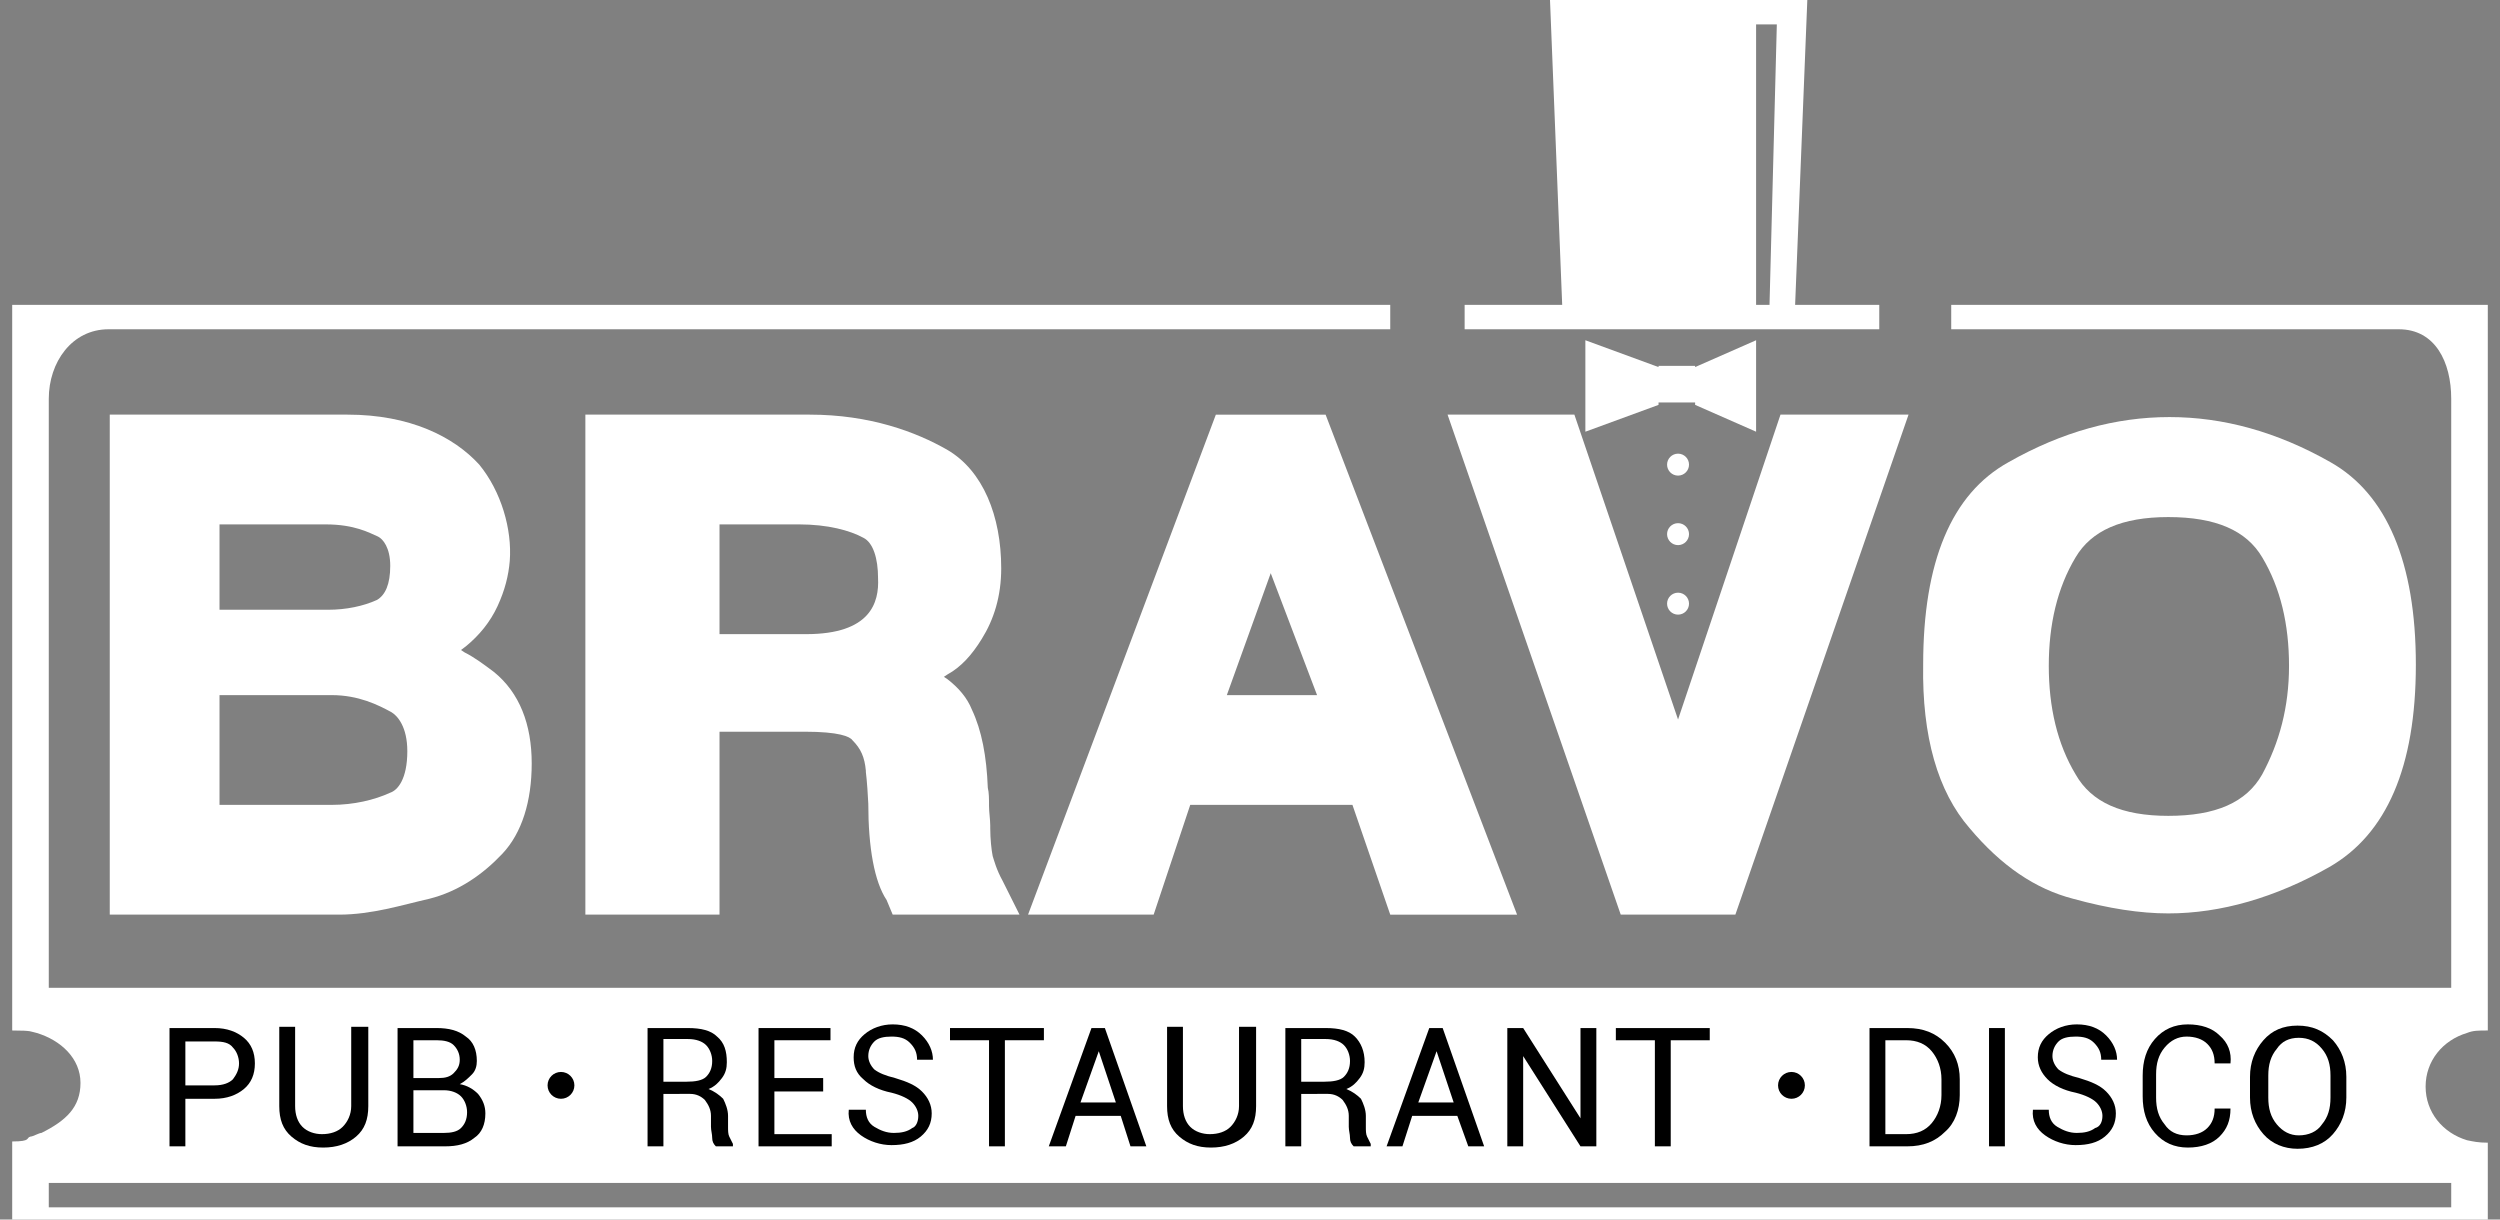 <?xml version="1.0" encoding="utf-8"?>
<!-- Generator: Adobe Illustrator 19.0.0, SVG Export Plug-In . SVG Version: 6.00 Build 0)  -->
<svg version="1.1" id="Layer_1" xmlns="http://www.w3.org/2000/svg" xmlns:xlink="http://www.w3.org/1999/xlink" x="0px" y="0px"
	 viewBox="0 0 205 100" style="enable-background:new 0 0 205 100;" xml:space="preserve">
<rect x="0" y="0" width="205" height="100" fill="#808080" stroke="none"/>
<style type="text/css">
	.st0{fill:#FFFFFF;}
</style>
<g>
	<g>
		<path class="st0" d="M80.5,52.4c1-1.6,1.6-3.5,1.6-5.8c0-4.3-1.5-8-4.4-9.7c-2.6-1.5-6.4-2.9-11.3-2.9H48v41h11V60h7
			c2.8,0,3.7,0.4,3.9,0.7c0.7,0.7,1,1.4,1.1,2.5l0,0.1c0,0.1,0.1,0.6,0.2,2.6c0,3.6,0.5,6.4,1.5,7.9l0.5,1.2h10.4l-1.4-2.8
			c-0.5-0.9-0.7-1.7-0.8-2c-0.1-0.5-0.2-1.4-0.2-2.3l0-0.2c0-0.5-0.1-1.1-0.1-1.6c0-0.6,0-1.1-0.1-1.5c-0.1-2.6-0.5-4.7-1.3-6.4
			c-0.4-1-1.1-1.8-2-2.5l-0.3-0.2l0.3-0.2C78.8,54.7,79.7,53.7,80.5,52.4z M66.1,52H59v-9h6.5c2.4,0,4.2,0.5,5.3,1.1
			c0.8,0.4,1.2,1.7,1.2,3.3C72.1,49.4,71.4,52,66.1,52z"/>
		<path class="st0" d="M97.6,66h13.3l3.1,9h10.4l-15.7-41h-9L84.3,75h10.3L97.6,66z M104.2,47l3.8,10h-7.4L104.2,47z"/>
		<path class="st0" d="M161.5,67.9c2.6,3.1,5.4,5,8.5,5.8c2.9,0.8,5.5,1.2,7.8,1.2c4.3,0,8.8-1.3,13.2-3.8c4.7-2.7,7.1-8.2,7.1-16.6
			c0-8.4-2.4-14-7-16.6c-4.4-2.5-8.8-3.7-13.2-3.7c-4.4,0-8.8,1.2-13.2,3.7c-4.7,2.6-7,8.2-7,16.6C157.6,60.4,158.9,64.9,161.5,67.9
			z M170.2,45.7c1.3-2.2,3.8-3.3,7.6-3.3c3.9,0,6.4,1.1,7.7,3.3c1.5,2.5,2.2,5.5,2.2,8.9c0,3.4-0.8,6.3-2.2,8.9
			c-1.3,2.3-3.8,3.4-7.7,3.4c-3.8,0-6.3-1.1-7.6-3.4c-1.5-2.5-2.2-5.5-2.2-8.9C168,51.2,168.7,48.2,170.2,45.7z"/>
		<path class="st0" d="M28.5,34H9v41h18.8c2.7,0,5.2-0.8,7.4-1.3c2.4-0.6,4.4-2,6-3.7c1.6-1.7,2.4-4.3,2.4-7.4c0-3.2-1-5.8-3.1-7.5
			c-0.8-0.6-1.6-1.2-2.4-1.6l-0.3-0.2l0.4-0.3c1.1-0.9,2-2,2.6-3.3c0.6-1.3,0.9-2.5,1-3.7c0.2-2.6-0.7-5.7-2.5-7.9
			C37.2,35.8,33.6,34,28.5,34z M18,43h8.7c2.4,0,3.6,0.7,4.3,1c0.4,0.2,1,0.9,1,2.4c0,1.5-0.4,2.4-1.1,2.8c-1.1,0.5-2.5,0.8-4,0.8
			H18V43z M32,65c-1.3,0.6-3,1-4.8,1H18v-9h9.2c2.2,0,3.8,0.8,4.9,1.4c0.5,0.3,1.3,1.2,1.3,3.2C33.4,63.9,32.6,64.8,32,65z"/>
		<polygon class="st0" points="142.3,75 156.5,34 146,34 137.6,59 129.1,34 118.7,34 132.9,75 		"/>
		<circle class="st0" cx="137.6" cy="49.5" r="0.9"/>
		<circle class="st0" cx="137.6" cy="38.1" r="0.9"/>
		<polygon class="st0" points="139,33.2 144,35.4 144,27.9 139,30.1 139,30 136,30 136,30.1 130,27.9 130,35.4 136,33.2 136,33 
			139,33 		"/>
		<circle class="st0" cx="137.6" cy="43.8" r="0.9"/>
		<path class="st0" d="M154,25h-6.8l1-25h-21.1l1,25h-8v2h34V25z M145.1,25H144V2h1.7L145.1,25z"/>
		<path class="st0" d="M202.3,84.7c0.5-0.2,0.9-0.2,1.7-0.2V25h-44v2h36.7c3,0,4.3,2.7,4.3,5.7V81H4V32.7c0-3,1.9-5.7,4.9-5.7H114
			v-2H1v59.5c1.7,0,1.5,0.1,2,0.2c2,0.6,3.6,2.1,3.6,4.1c0,2-1.2,3.1-3.2,4.1h0l0,0c-0.2,0-0.7,0.3-0.9,0.3
			c-0.4,0.1,0.1,0.4-1.5,0.4V97v3h203v-6.3c-0.8,0-1.2-0.1-1.7-0.2c-2-0.6-3.4-2.3-3.4-4.4C198.9,87,200.3,85.3,202.3,84.7z M201,97
			v2H4v-2H201z"/>
	</g>
	<g>
		<path d="M15.2,90.1V94h-1.3v-9.7h3.7c1,0,1.8,0.3,2.4,0.8c0.6,0.5,0.9,1.2,0.9,2.1c0,0.9-0.3,1.6-0.9,2.1
			c-0.6,0.5-1.4,0.8-2.4,0.8H15.2z M15.2,89h2.4c0.7,0,1.2-0.2,1.5-0.5c0.3-0.4,0.5-0.8,0.5-1.3s-0.2-1-0.5-1.3
			c-0.3-0.4-0.8-0.5-1.5-0.5h-2.4V89z"/>
		<path d="M30.2,84.2v6.5c0,1.1-0.3,1.9-1,2.5c-0.7,0.6-1.6,0.9-2.7,0.9c-1.1,0-1.9-0.3-2.6-0.9c-0.7-0.6-1-1.4-1-2.5v-6.5h1.3v6.5
			c0,0.7,0.2,1.3,0.6,1.7c0.4,0.4,1,0.6,1.6,0.6c0.7,0,1.3-0.2,1.7-0.6c0.4-0.4,0.7-1,0.7-1.7v-6.5H30.2z"/>
		<path d="M32.6,94v-9.7h3.2c1,0,1.8,0.2,2.4,0.7c0.6,0.4,0.9,1.1,0.9,2c0,0.4-0.1,0.8-0.4,1.1c-0.3,0.3-0.6,0.6-1,0.8
			c0.6,0.1,1.1,0.4,1.5,0.8c0.4,0.5,0.6,1,0.6,1.6c0,0.9-0.3,1.6-0.9,2c-0.6,0.5-1.4,0.7-2.4,0.7H32.6z M33.9,88.4h2.1
			c0.5,0,0.9-0.1,1.2-0.4c0.3-0.3,0.5-0.6,0.5-1.1c0-0.5-0.2-0.9-0.5-1.2c-0.3-0.3-0.8-0.4-1.4-0.4h-1.9V88.4z M33.9,89.4v3.5h2.5
			c0.6,0,1.1-0.1,1.4-0.4c0.3-0.3,0.5-0.7,0.5-1.3c0-0.5-0.2-1-0.5-1.3s-0.8-0.5-1.4-0.5h-0.1H33.9z"/>
		<path d="M54.4,89.8V94h-1.3v-9.7h3.3c1.1,0,1.9,0.2,2.4,0.7c0.6,0.5,0.8,1.2,0.8,2.1c0,0.5-0.1,0.9-0.4,1.3
			c-0.3,0.4-0.6,0.7-1.1,0.9c0.5,0.2,0.9,0.5,1.2,0.8c0.2,0.4,0.4,0.9,0.4,1.4v0.9c0,0.3,0,0.6,0.1,0.8c0.1,0.2,0.2,0.4,0.3,0.6V94
			h-1.4c-0.2-0.2-0.3-0.4-0.3-0.7c0-0.3-0.1-0.6-0.1-0.9v-0.9c0-0.5-0.2-0.9-0.5-1.3c-0.3-0.3-0.7-0.5-1.2-0.5H54.4z M54.4,88.7h1.9
			c0.7,0,1.3-0.1,1.6-0.4c0.3-0.3,0.5-0.7,0.5-1.3c0-0.5-0.2-1-0.5-1.3c-0.3-0.3-0.8-0.5-1.5-0.5h-2V88.7z"/>
		<path d="M67.5,89.5h-4v3.5h4.7v1h-6v-9.7h5.9v1h-4.6v3.1h4V89.5z"/>
		<path d="M75.3,91.5c0-0.4-0.2-0.8-0.5-1.1c-0.3-0.3-0.9-0.6-1.7-0.8c-1-0.2-1.8-0.6-2.3-1.1c-0.6-0.5-0.8-1.1-0.8-1.8
			c0-0.8,0.3-1.4,0.9-1.9c0.6-0.5,1.4-0.8,2.3-0.8c1,0,1.8,0.3,2.4,0.9c0.6,0.6,0.9,1.3,0.9,2l0,0h-1.3c0-0.6-0.2-1-0.6-1.4
			s-0.9-0.5-1.5-0.5c-0.6,0-1.1,0.1-1.4,0.4c-0.3,0.3-0.5,0.7-0.5,1.2c0,0.4,0.2,0.8,0.5,1.1c0.4,0.3,0.9,0.5,1.7,0.7
			c1,0.3,1.7,0.6,2.2,1.1c0.5,0.5,0.8,1.1,0.8,1.8c0,0.8-0.3,1.4-0.9,1.9c-0.6,0.5-1.4,0.7-2.4,0.7c-0.9,0-1.8-0.3-2.5-0.8
			s-1.1-1.2-1-2.1l0,0H71c0,0.6,0.2,1.1,0.7,1.4c0.5,0.3,1,0.5,1.6,0.5c0.6,0,1.1-0.1,1.5-0.4C75.1,92.4,75.3,92,75.3,91.5z"/>
		<path d="M85.6,85.3h-3.2V94h-1.3v-8.7h-3.2v-1h7.7V85.3z"/>
		<path d="M91.9,91.5h-3.7L87.4,94H86l3.5-9.7h1.1l3.4,9.7h-1.3L91.9,91.5z M88.6,90.4h2.9l-1.4-4.2h0L88.6,90.4z"/>
		<path d="M103,84.2v6.5c0,1.1-0.3,1.9-1,2.5c-0.7,0.6-1.6,0.9-2.7,0.9c-1.1,0-1.9-0.3-2.6-0.9c-0.7-0.6-1-1.4-1-2.5v-6.5h1.3v6.5
			c0,0.7,0.2,1.3,0.6,1.7c0.4,0.4,1,0.6,1.6,0.6c0.7,0,1.3-0.2,1.7-0.6c0.4-0.4,0.7-1,0.7-1.7v-6.5H103z"/>
		<path d="M106.7,89.8V94h-1.3v-9.7h3.3c1.1,0,1.9,0.2,2.4,0.7s0.8,1.2,0.8,2.1c0,0.5-0.1,0.9-0.4,1.3c-0.3,0.4-0.6,0.7-1.1,0.9
			c0.5,0.2,0.9,0.5,1.2,0.8c0.2,0.4,0.4,0.9,0.4,1.4v0.9c0,0.3,0,0.6,0.1,0.8c0.1,0.2,0.2,0.4,0.3,0.6V94h-1.4
			c-0.2-0.2-0.3-0.4-0.3-0.7s-0.1-0.6-0.1-0.9v-0.9c0-0.5-0.2-0.9-0.5-1.3c-0.3-0.3-0.7-0.5-1.2-0.5H106.7z M106.7,88.7h1.9
			c0.7,0,1.3-0.1,1.6-0.4c0.3-0.3,0.5-0.7,0.5-1.3c0-0.5-0.2-1-0.5-1.3c-0.3-0.3-0.8-0.5-1.5-0.5h-2V88.7z"/>
		<path d="M119.5,91.5h-3.7L115,94h-1.3l3.5-9.7h1.1l3.4,9.7h-1.3L119.5,91.5z M116.3,90.4h2.9l-1.4-4.2h0L116.3,90.4z"/>
		<path d="M130.9,94h-1.3l-4.7-7.4l0,0V94h-1.3v-9.7h1.3l4.7,7.4l0,0v-7.4h1.3V94z"/>
		<path d="M140.2,85.3H137V94h-1.3v-8.7h-3.2v-1h7.7V85.3z"/>
		<path d="M153.3,94v-9.7h3.1c1.3,0,2.3,0.4,3.1,1.2s1.2,1.8,1.2,3v1.3c0,1.2-0.4,2.3-1.2,3c-0.8,0.8-1.8,1.2-3.1,1.2H153.3z
			 M154.6,85.3v7.7h1.7c0.9,0,1.6-0.3,2.1-0.9c0.5-0.6,0.8-1.4,0.8-2.3v-1.3c0-0.9-0.3-1.7-0.8-2.3c-0.5-0.6-1.2-0.9-2.1-0.9H154.6z
			"/>
		<path d="M164.4,94h-1.3v-9.7h1.3V94z"/>
		<path d="M172.4,91.5c0-0.4-0.2-0.8-0.5-1.1s-0.9-0.6-1.7-0.8c-1-0.2-1.8-0.6-2.3-1.1s-0.8-1.1-0.8-1.8c0-0.8,0.3-1.4,0.9-1.9
			s1.4-0.8,2.3-0.8c1,0,1.8,0.3,2.4,0.9c0.6,0.6,0.9,1.3,0.9,2l0,0h-1.3c0-0.6-0.2-1-0.6-1.4c-0.4-0.4-0.9-0.5-1.5-0.5
			c-0.6,0-1.1,0.1-1.4,0.4s-0.5,0.7-0.5,1.2c0,0.4,0.2,0.8,0.5,1.1c0.4,0.3,0.9,0.5,1.7,0.7c1,0.3,1.7,0.6,2.2,1.1
			c0.5,0.5,0.8,1.1,0.8,1.8c0,0.8-0.3,1.4-0.9,1.9s-1.4,0.7-2.4,0.7c-0.9,0-1.8-0.3-2.5-0.8c-0.7-0.5-1.1-1.2-1-2.1l0,0h1.3
			c0,0.6,0.2,1.1,0.7,1.4c0.5,0.3,1,0.5,1.6,0.5c0.6,0,1.1-0.1,1.5-0.4C172.2,92.4,172.4,92,172.4,91.5z"/>
		<path d="M182.9,90.9L182.9,90.9c0,1-0.3,1.7-0.9,2.3s-1.5,0.9-2.6,0.9c-1.1,0-2-0.4-2.7-1.2s-1-1.8-1-3v-1.7c0-1.2,0.3-2.2,1-3
			s1.6-1.2,2.7-1.2c1.1,0,2,0.3,2.6,0.9c0.7,0.6,1,1.4,0.9,2.3l0,0h-1.3c0-0.7-0.2-1.2-0.6-1.6c-0.4-0.4-1-0.6-1.7-0.6
			c-0.7,0-1.3,0.3-1.8,0.9s-0.7,1.3-0.7,2.2V90c0,0.9,0.2,1.6,0.7,2.2c0.4,0.6,1,0.9,1.8,0.9c0.7,0,1.3-0.2,1.7-0.6
			c0.4-0.4,0.6-0.9,0.6-1.6H182.9z"/>
		<path d="M192.4,90c0,1.2-0.4,2.2-1.1,3c-0.7,0.8-1.7,1.2-2.9,1.2c-1.1,0-2.1-0.4-2.8-1.2c-0.7-0.8-1.1-1.8-1.1-3v-1.7
			c0-1.2,0.4-2.2,1.1-3c0.7-0.8,1.6-1.2,2.8-1.2c1.2,0,2.1,0.4,2.9,1.2c0.7,0.8,1.1,1.8,1.1,3V90z M191.1,88.2
			c0-0.9-0.2-1.6-0.7-2.2c-0.5-0.6-1.1-0.9-1.9-0.9c-0.8,0-1.4,0.3-1.8,0.9c-0.5,0.6-0.7,1.3-0.7,2.2V90c0,0.9,0.2,1.6,0.7,2.2
			c0.5,0.6,1.1,0.9,1.8,0.9c0.8,0,1.5-0.3,1.9-0.9c0.5-0.6,0.7-1.3,0.7-2.2V88.2z"/>
	</g>
	<circle cx="46" cy="89" r="1.1"/>
	<circle cx="146.9" cy="89" r="1.1"/>
</g>
</svg>
